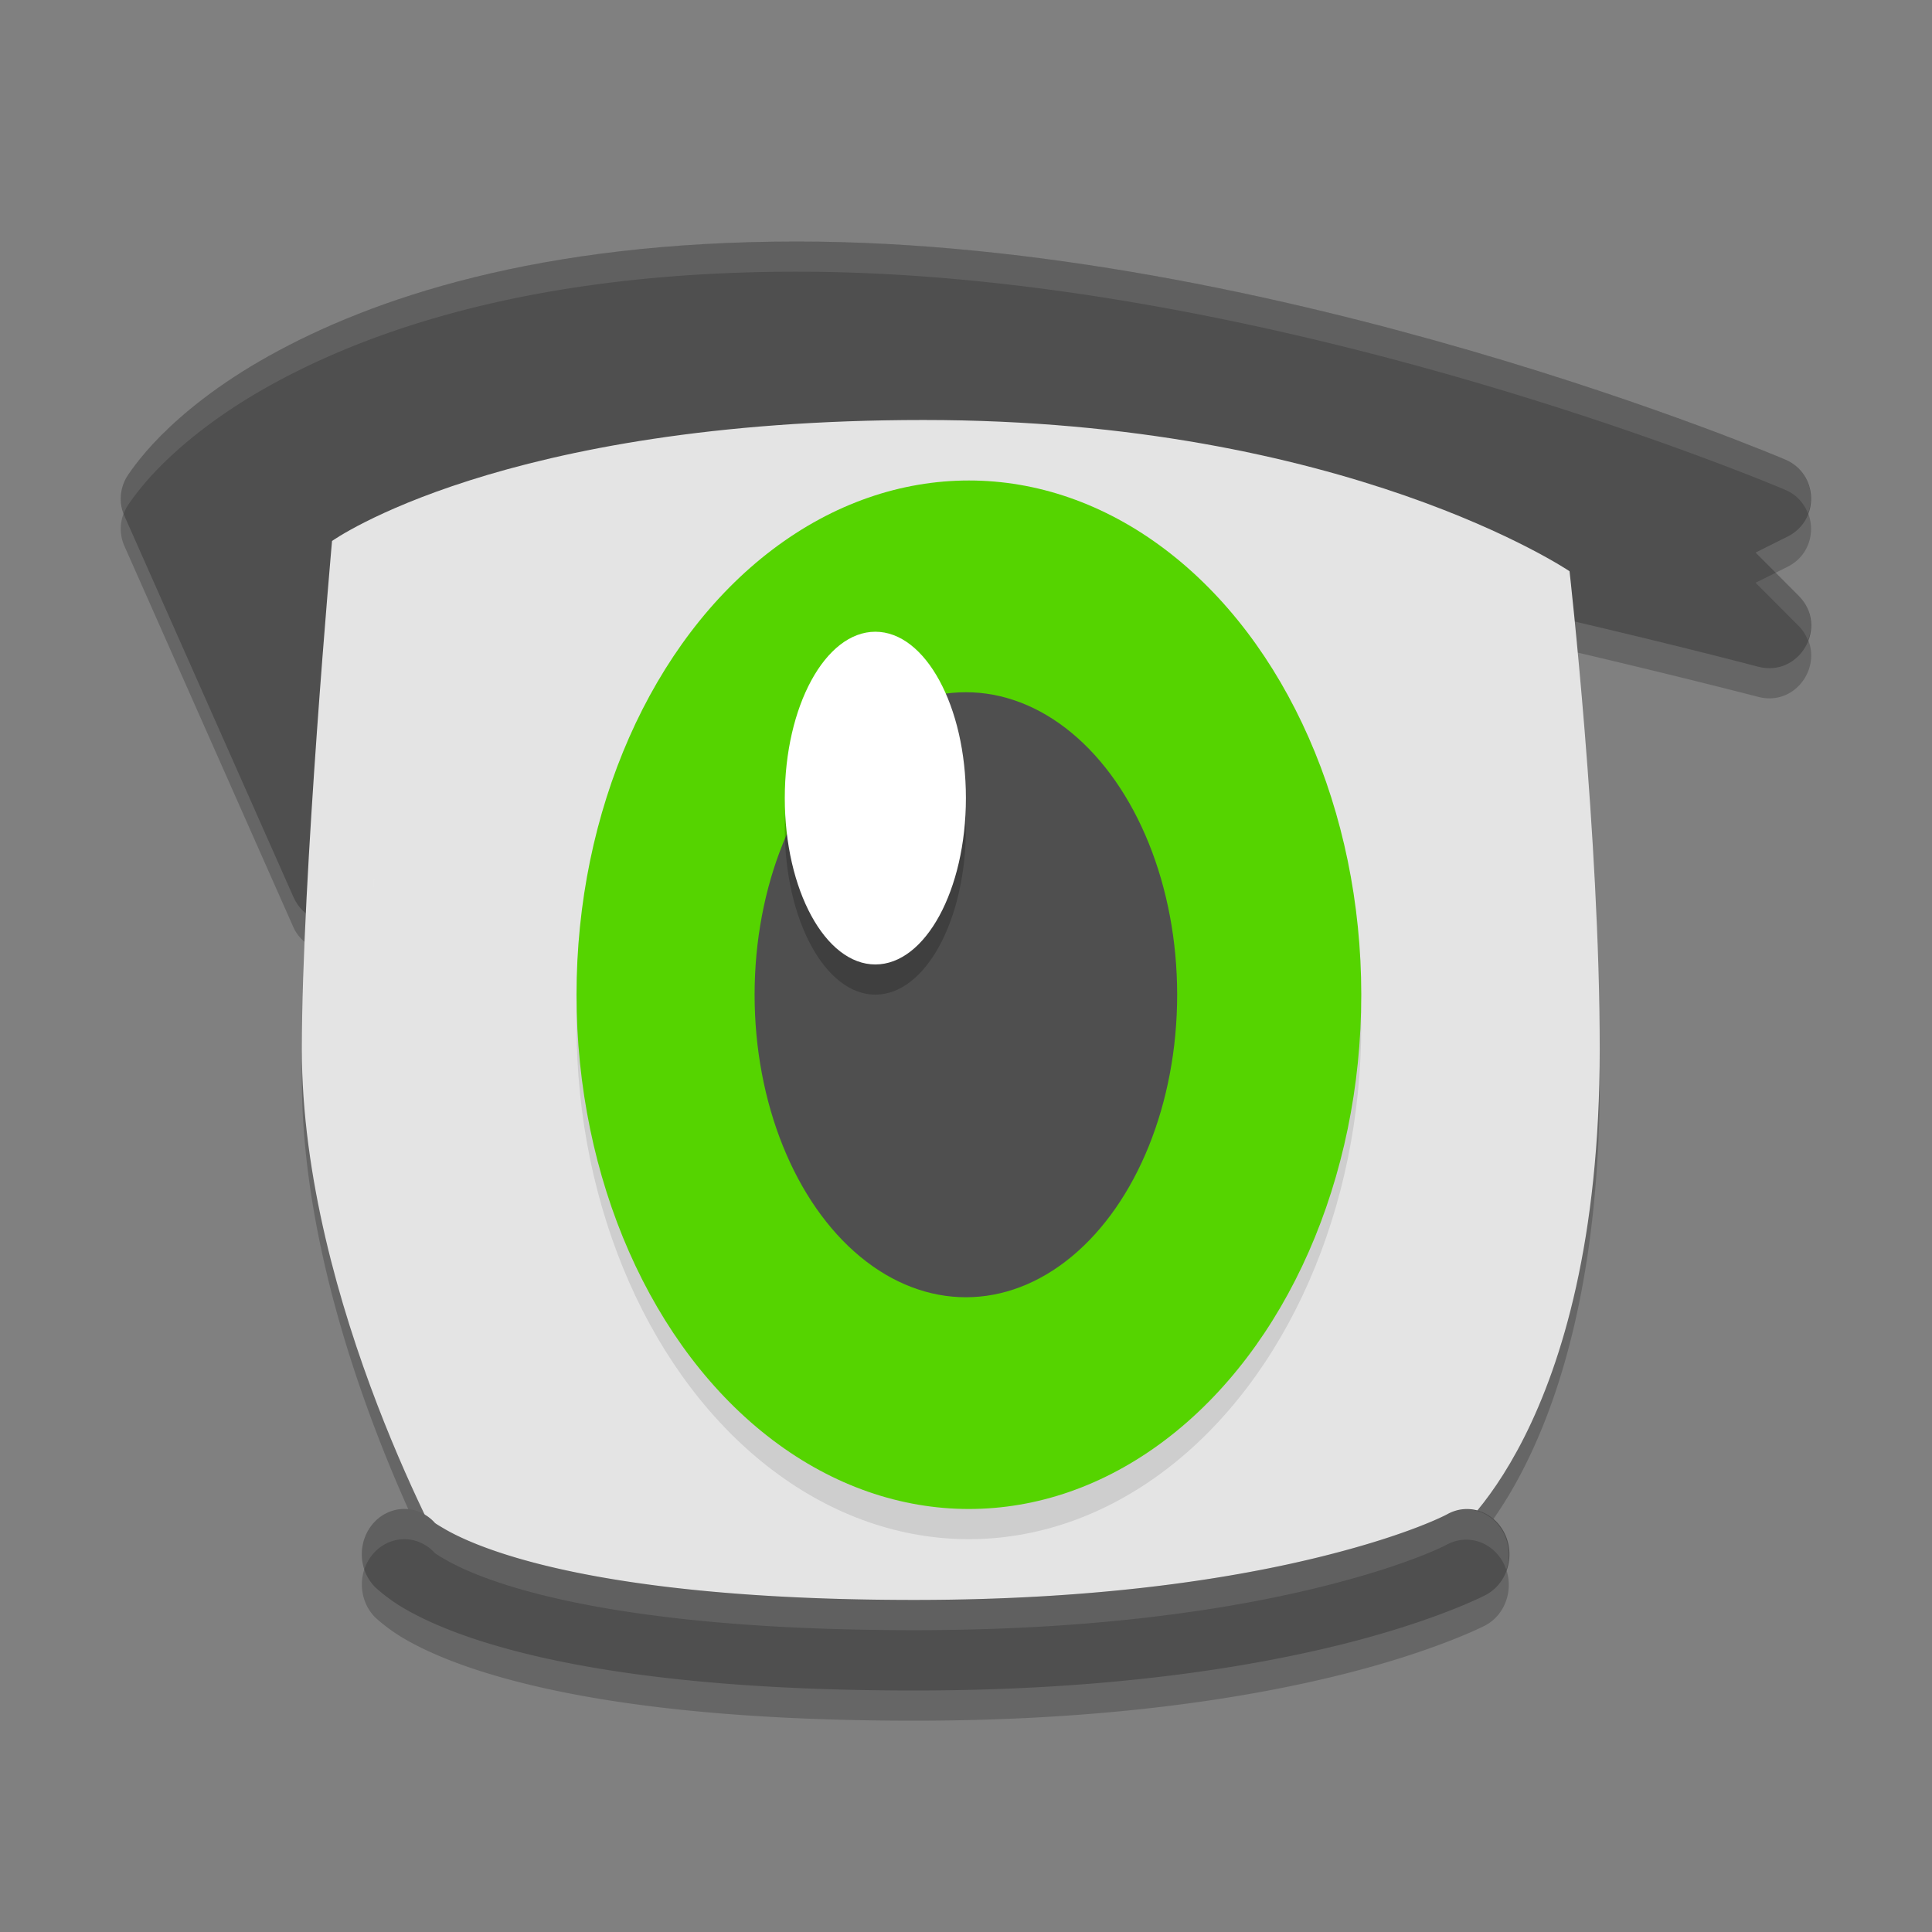 <svg xmlns="http://www.w3.org/2000/svg" width="64" height="64" version="1.1">
 <rect width="100%" height="100%" fill="#808080" stroke="none"/>
 <path style="opacity:0.2" d="M 26.396 9 C 17.803 9 12.298 10.901 8.918 12.783 C 7.228 13.724 6.072 14.684 5.328 15.43 C 4.584 16.175 4.199 16.797 4.199 16.797 C 3.965 17.188 3.936 17.67 4.121 18.088 L 9.719 30.715 C 9.821 30.945 9.971 31.106 10.135 31.238 C 10.055 32.895 10 34.477 10 35.756 C 10 41.882 12.633 48.179 14.074 51.176 A 1.407 1.5 0 0 0 13.393 50.988 A 1.407 1.5 0 0 0 12.412 53.562 C 12.412 53.562 12.804 53.943 13.393 54.285 C 13.981 54.627 14.868 55.041 16.184 55.441 C 18.815 56.243 23.16 57 30.287 57 C 36.721 57 41.401 56.236 44.498 55.459 C 47.595 54.682 49.203 53.844 49.203 53.844 A 1.407 1.5 0 0 0 48.914 51.047 C 50.355 49.328 52.994 44.952 52.994 35.756 C 52.994 30.581 52.453 24.469 52.168 21.596 C 55.741 22.433 58.232 23.082 58.232 23.082 C 59.616 23.452 60.595 21.749 59.582 20.734 L 58.156 19.305 L 59.219 18.773 C 60.292 18.237 60.239 16.684 59.131 16.223 C 59.131 16.223 42.219 9 26.396 9 z"/>
 <path style="fill:#4f4f4f" d="M 26.397,8 C 17.804,8 12.299,9.901 8.919,11.783 7.228,12.724 6.073,13.684 5.329,14.43 c -0.744,0.746 -1.129,1.367 -1.129,1.367 -0.234,0.392 -0.264,0.873 -0.079,1.291 l 5.599,12.626 c 0.648,1.452 2.826,0.873 2.671,-0.71 0,0 -0.289,-3.142 1.26,-6.247 1.549,-3.106 4.736,-6.239 12.746,-6.239 10.823,0 31.835,5.565 31.835,5.565 1.384,0.37 2.364,-1.334 1.351,-2.348 l -1.427,-1.43 1.064,-0.532 c 1.073,-0.537 1.02,-2.089 -0.087,-2.551 0,0 -16.912,-7.222 -32.734,-7.222 z"/>
 <path style="fill:#e4e4e4" d="m 10.999,17.921 c 0,0 5.599,-4.008 19.597,-4.008 13.998,0 21.397,5.01 21.397,5.01 0,0 1,8.818 1,15.833 0,12.626 -4.999,16.234 -4.999,16.234 l -15.998,3.006 -16.998,-2.004 c 0,0 -4.999,-8.818 -4.999,-17.236 0,-5.631 1,-16.835 1,-16.835 z"/>
 <path style="fill:#4f4f4f" d="m 13.392,49.987 a 1.407,1.5 0 0 0 -0.981,2.574 c 0,0 0.392,0.381 0.981,0.723 0.588,0.342 1.475,0.756 2.791,1.157 C 18.816,55.244 23.159,56 30.286,56 c 6.434,0 11.115,-0.764 14.212,-1.54 3.097,-0.777 4.704,-1.617 4.704,-1.617 a 1.407,1.5 0 1 0 -1.258,-2.683 c 0,0 -1.207,0.66 -4.088,1.382 -2.881,0.723 -7.344,1.458 -13.57,1.458 -6.94,0 -11.036,-0.743 -13.328,-1.441 -1.146,-0.349 -1.841,-0.685 -2.22,-0.905 -0.379,-0.22 -0.338,-0.214 -0.338,-0.214 A 1.407,1.5 0 0 0 13.392,49.987 Z"/>
 <ellipse style="opacity:0.1" cx="32.096" cy="33.952" rx="12.998" ry="17.035"/>
 <ellipse style="fill:#55d400" cx="32.096" cy="32.952" rx="12.998" ry="17.035"/>
 <ellipse style="fill:#4f4f4f" cx="31.996" cy="32.952" rx="6.999" ry="10.021"/>
 <ellipse style="opacity:0.2" cx="28.997" cy="27.438" rx="3" ry="5.511"/>
 <ellipse style="fill:#ffffff" cx="28.997" cy="26.438" rx="3" ry="5.511"/>
 <path style="opacity:0.1;fill:#ffffff" d="M 26.396 8 C 17.803 8 12.298 9.901 8.918 11.783 C 7.228 12.724 6.072 13.684 5.328 14.43 C 4.584 15.175 4.199 15.797 4.199 15.797 C 3.977 16.168 3.946 16.618 4.1 17.02 C 4.128 16.944 4.157 16.868 4.199 16.797 C 4.199 16.797 4.584 16.175 5.328 15.43 C 6.072 14.684 7.228 13.724 8.918 12.783 C 12.298 10.901 17.803 9 26.396 9 C 42.219 9 59.131 16.223 59.131 16.223 C 59.516 16.383 59.765 16.678 59.893 17.014 C 60.139 16.353 59.885 15.537 59.131 15.223 C 59.131 15.223 42.219 8 26.396 8 z M 58.822 18.973 L 58.156 19.305 L 59.582 20.734 C 59.729 20.881 59.823 21.045 59.891 21.213 C 60.071 20.739 60.022 20.174 59.582 19.734 L 58.822 18.973 z M 12.391 29.027 C 12.388 29.142 12.371 29.313 12.371 29.408 C 12.392 29.288 12.402 29.163 12.391 29.027 z M 13.393 49.988 A 1.407 1.5 0 0 0 12.068 51.988 A 1.407 1.5 0 0 1 13.393 50.988 A 1.407 1.5 0 0 1 14.4 51.441 C 14.4 51.441 14.36 51.434 14.738 51.654 C 15.117 51.874 15.813 52.212 16.959 52.561 C 19.251 53.258 23.347 54.002 30.287 54.002 C 36.513 54.002 40.974 53.266 43.855 52.543 C 46.737 51.82 47.943 51.16 47.943 51.16 A 1.408 1.5 0 0 1 49.898 52.004 A 1.408 1.5 0 0 0 47.943 50.16 C 47.943 50.16 46.737 50.82 43.855 51.543 C 40.974 52.266 36.513 53.002 30.287 53.002 C 23.347 53.002 19.251 52.258 16.959 51.561 C 15.813 51.212 15.117 50.874 14.738 50.654 C 14.36 50.434 14.4 50.441 14.4 50.441 A 1.407 1.5 0 0 0 13.393 49.988 z"/>
</svg>
